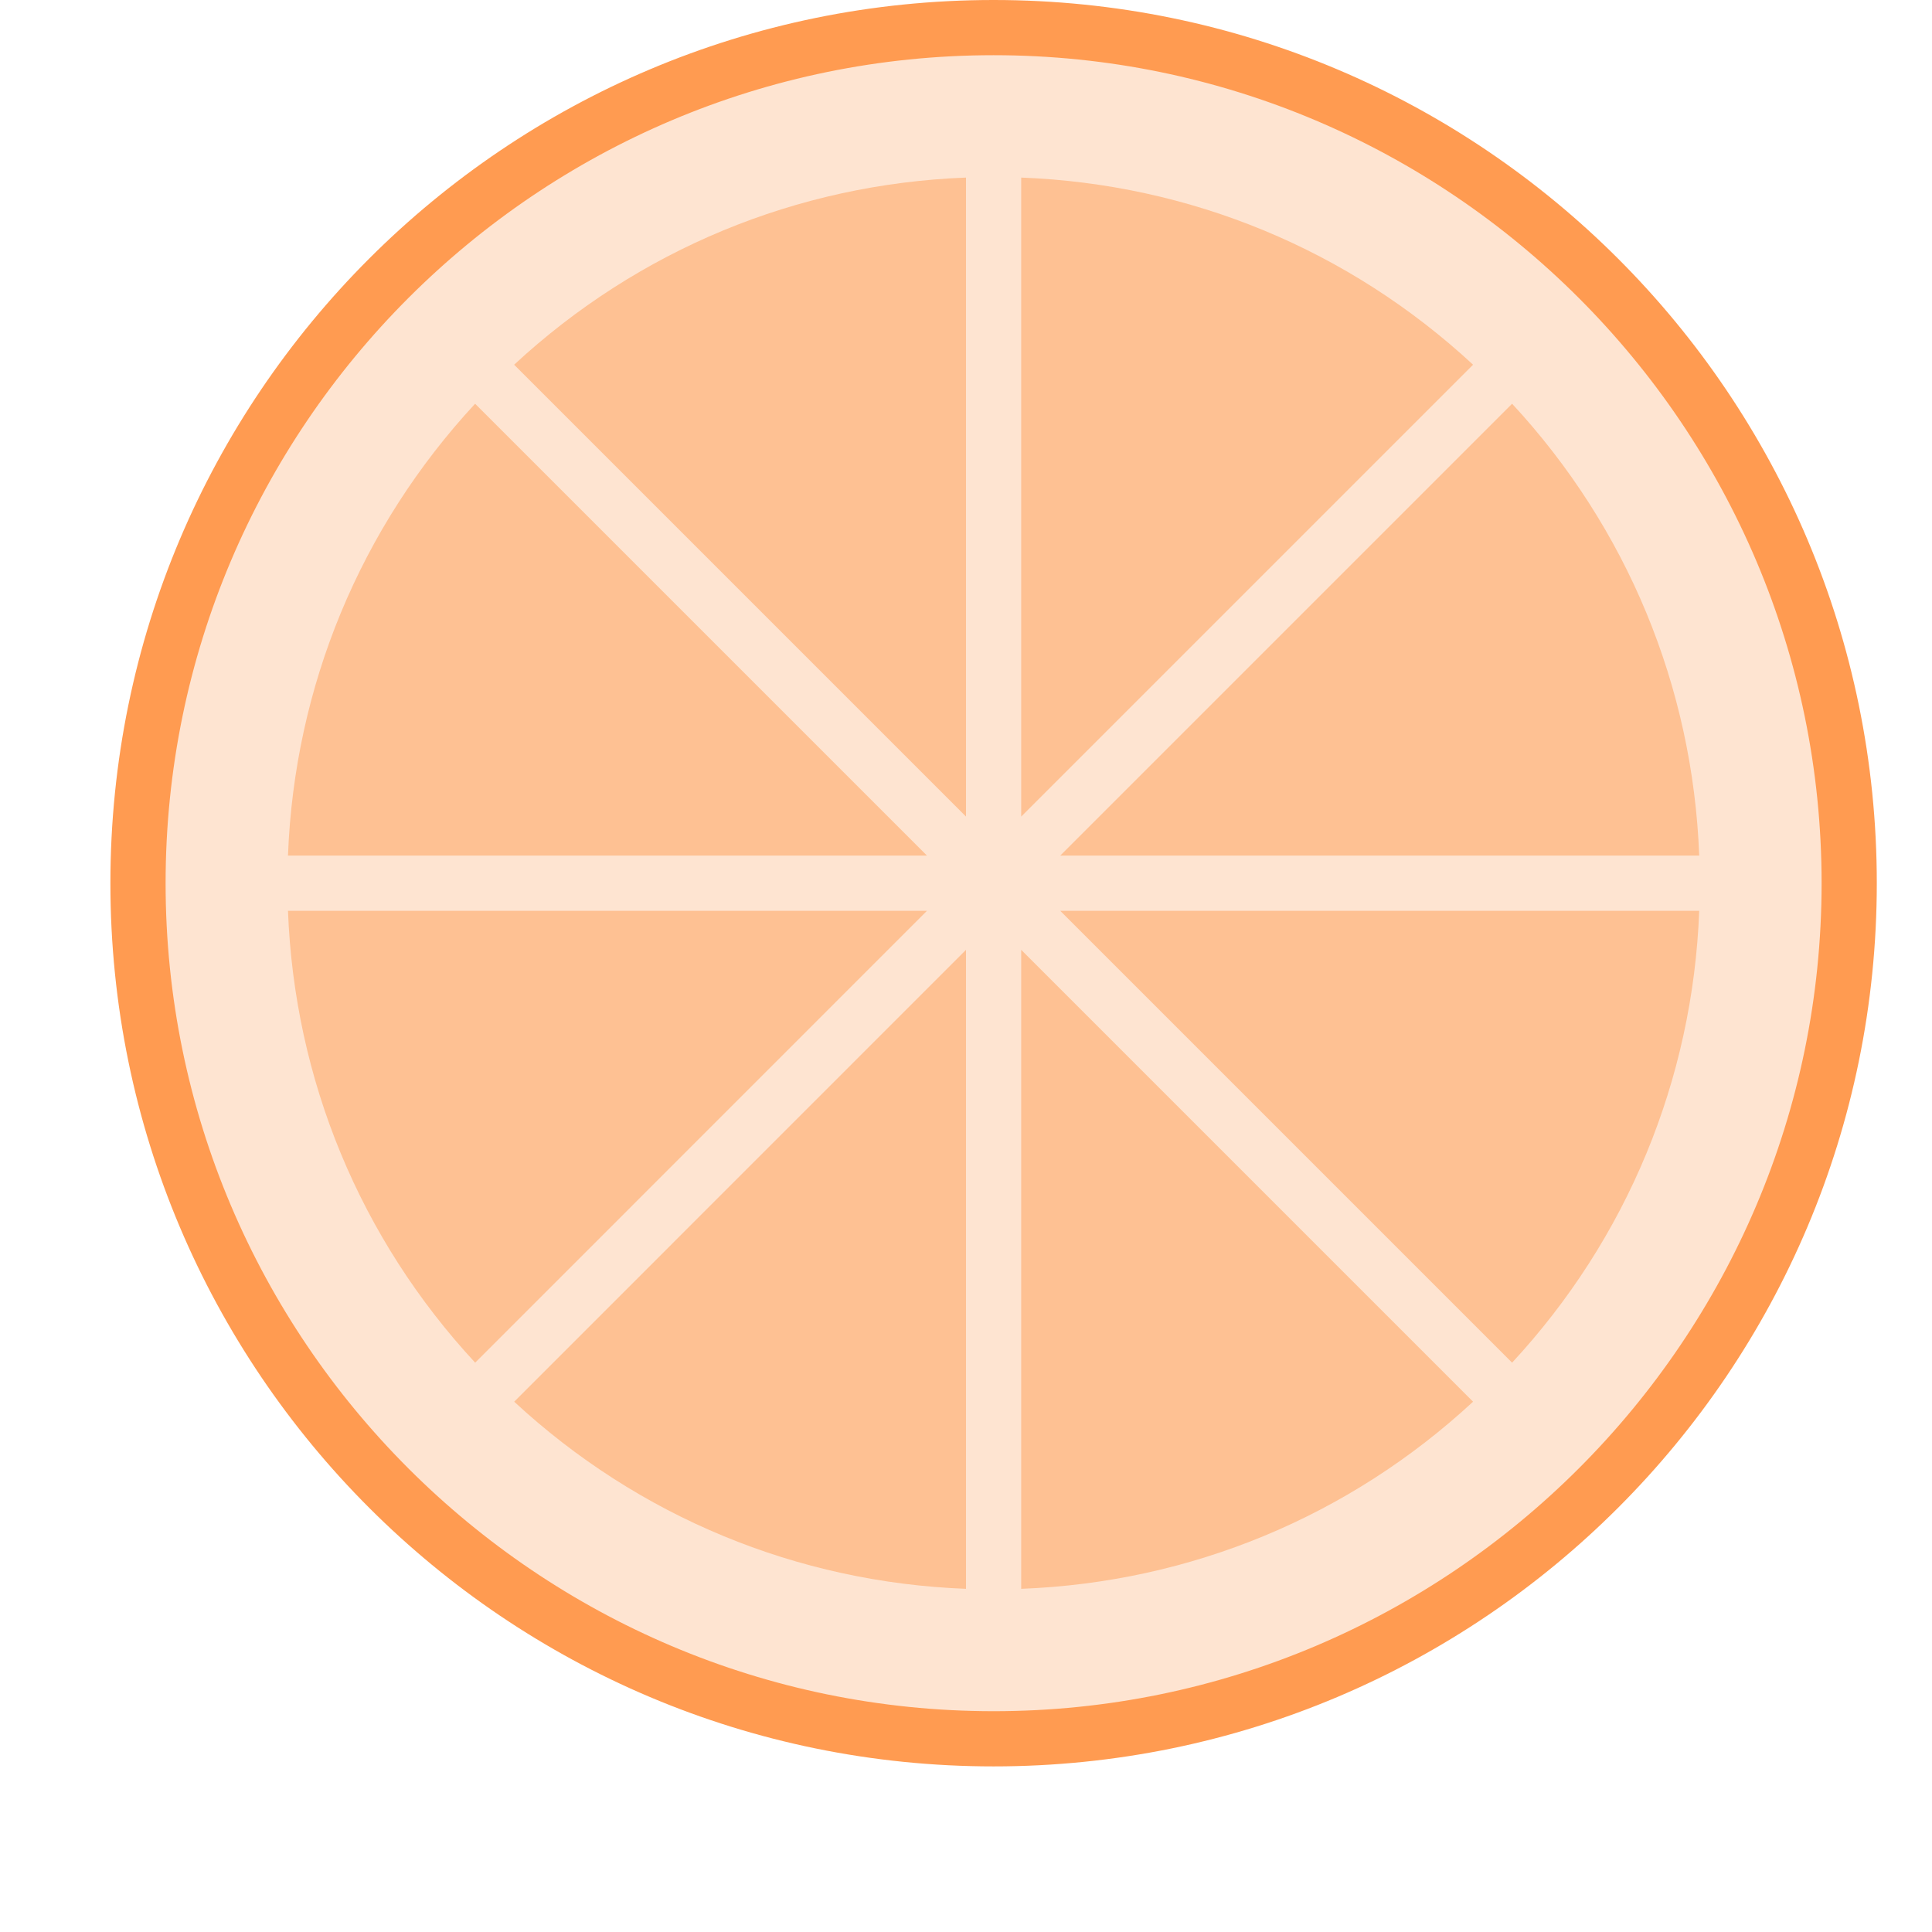 <?xml version="1.0" encoding="utf-8"?>
<!-- Generator: Adobe Illustrator 16.0.1, SVG Export Plug-In . SVG Version: 6.00 Build 0)  -->
<!DOCTYPE svg PUBLIC "-//W3C//DTD SVG 1.1//EN" "http://www.w3.org/Graphics/SVG/1.1/DTD/svg11.dtd">
<svg version="1.1" id="Layer_1" xmlns="http://www.w3.org/2000/svg" xmlns:xlink="http://www.w3.org/1999/xlink" x="0px" y="0px"
	 width="32px" height="32px" viewBox="-2 0 35 35" enable-background="new 0 0 32 32" xml:space="preserve">
<g>
	<path fill="#FEE4D1" d="M16,31.5C7.453,31.5,0.5,24.547,0.5,16S7.453,0.5,16,0.5S31.5,7.453,31.5,16S24.547,31.5,16,31.5z"/>
	<path fill="#FF9B51" d="M16,1c8.271,0,15,6.729,15,15s-6.729,15-15,15S1,24.271,1,16S7.729,1,16,1 M16,0C7.164,0,0,7.164,0,16
		c0,8.837,7.164,16,16,16c8.837,0,16-7.163,16-16C32,7.164,24.837,0,16,0L16,0z"/>
</g>
<g>
</g>
<g>
</g>
<path fill="#FEC193" d="M16.5,28.783c3.063-0.117,5.937-1.307,8.186-3.39L16.5,17.207V28.783z"/>
<path fill="#FEC193" d="M25.393,7.314L17.207,15.5h11.576C28.666,12.437,27.476,9.563,25.393,7.314z"/>
<path fill="#FEC193" d="M28.783,16.5H17.207l8.186,8.186C27.476,22.437,28.666,19.563,28.783,16.5z"/>
<path fill="#FEC193" d="M16.5,3.217v11.576l8.186-8.186C22.437,4.524,19.563,3.334,16.5,3.217z"/>
<path fill="#FEC193" d="M15.5,17.207l-5.771,5.772l-2.414,2.414c2.249,2.083,5.122,3.273,8.185,3.39V17.207z"/>
<path fill="#FEC193" d="M6.608,24.686l2.414-2.414l5.771-5.772H3.217C3.334,19.563,4.524,22.437,6.608,24.686z"/>
<path fill="#FEC193" d="M15.5,3.217c-3.063,0.117-5.937,1.307-8.186,3.39l8.186,8.186V3.217z"/>
<path fill="#FEC193" d="M6.607,7.314c-2.083,2.249-3.273,5.123-3.39,8.186h11.576L6.607,7.314z"/>
</svg>
